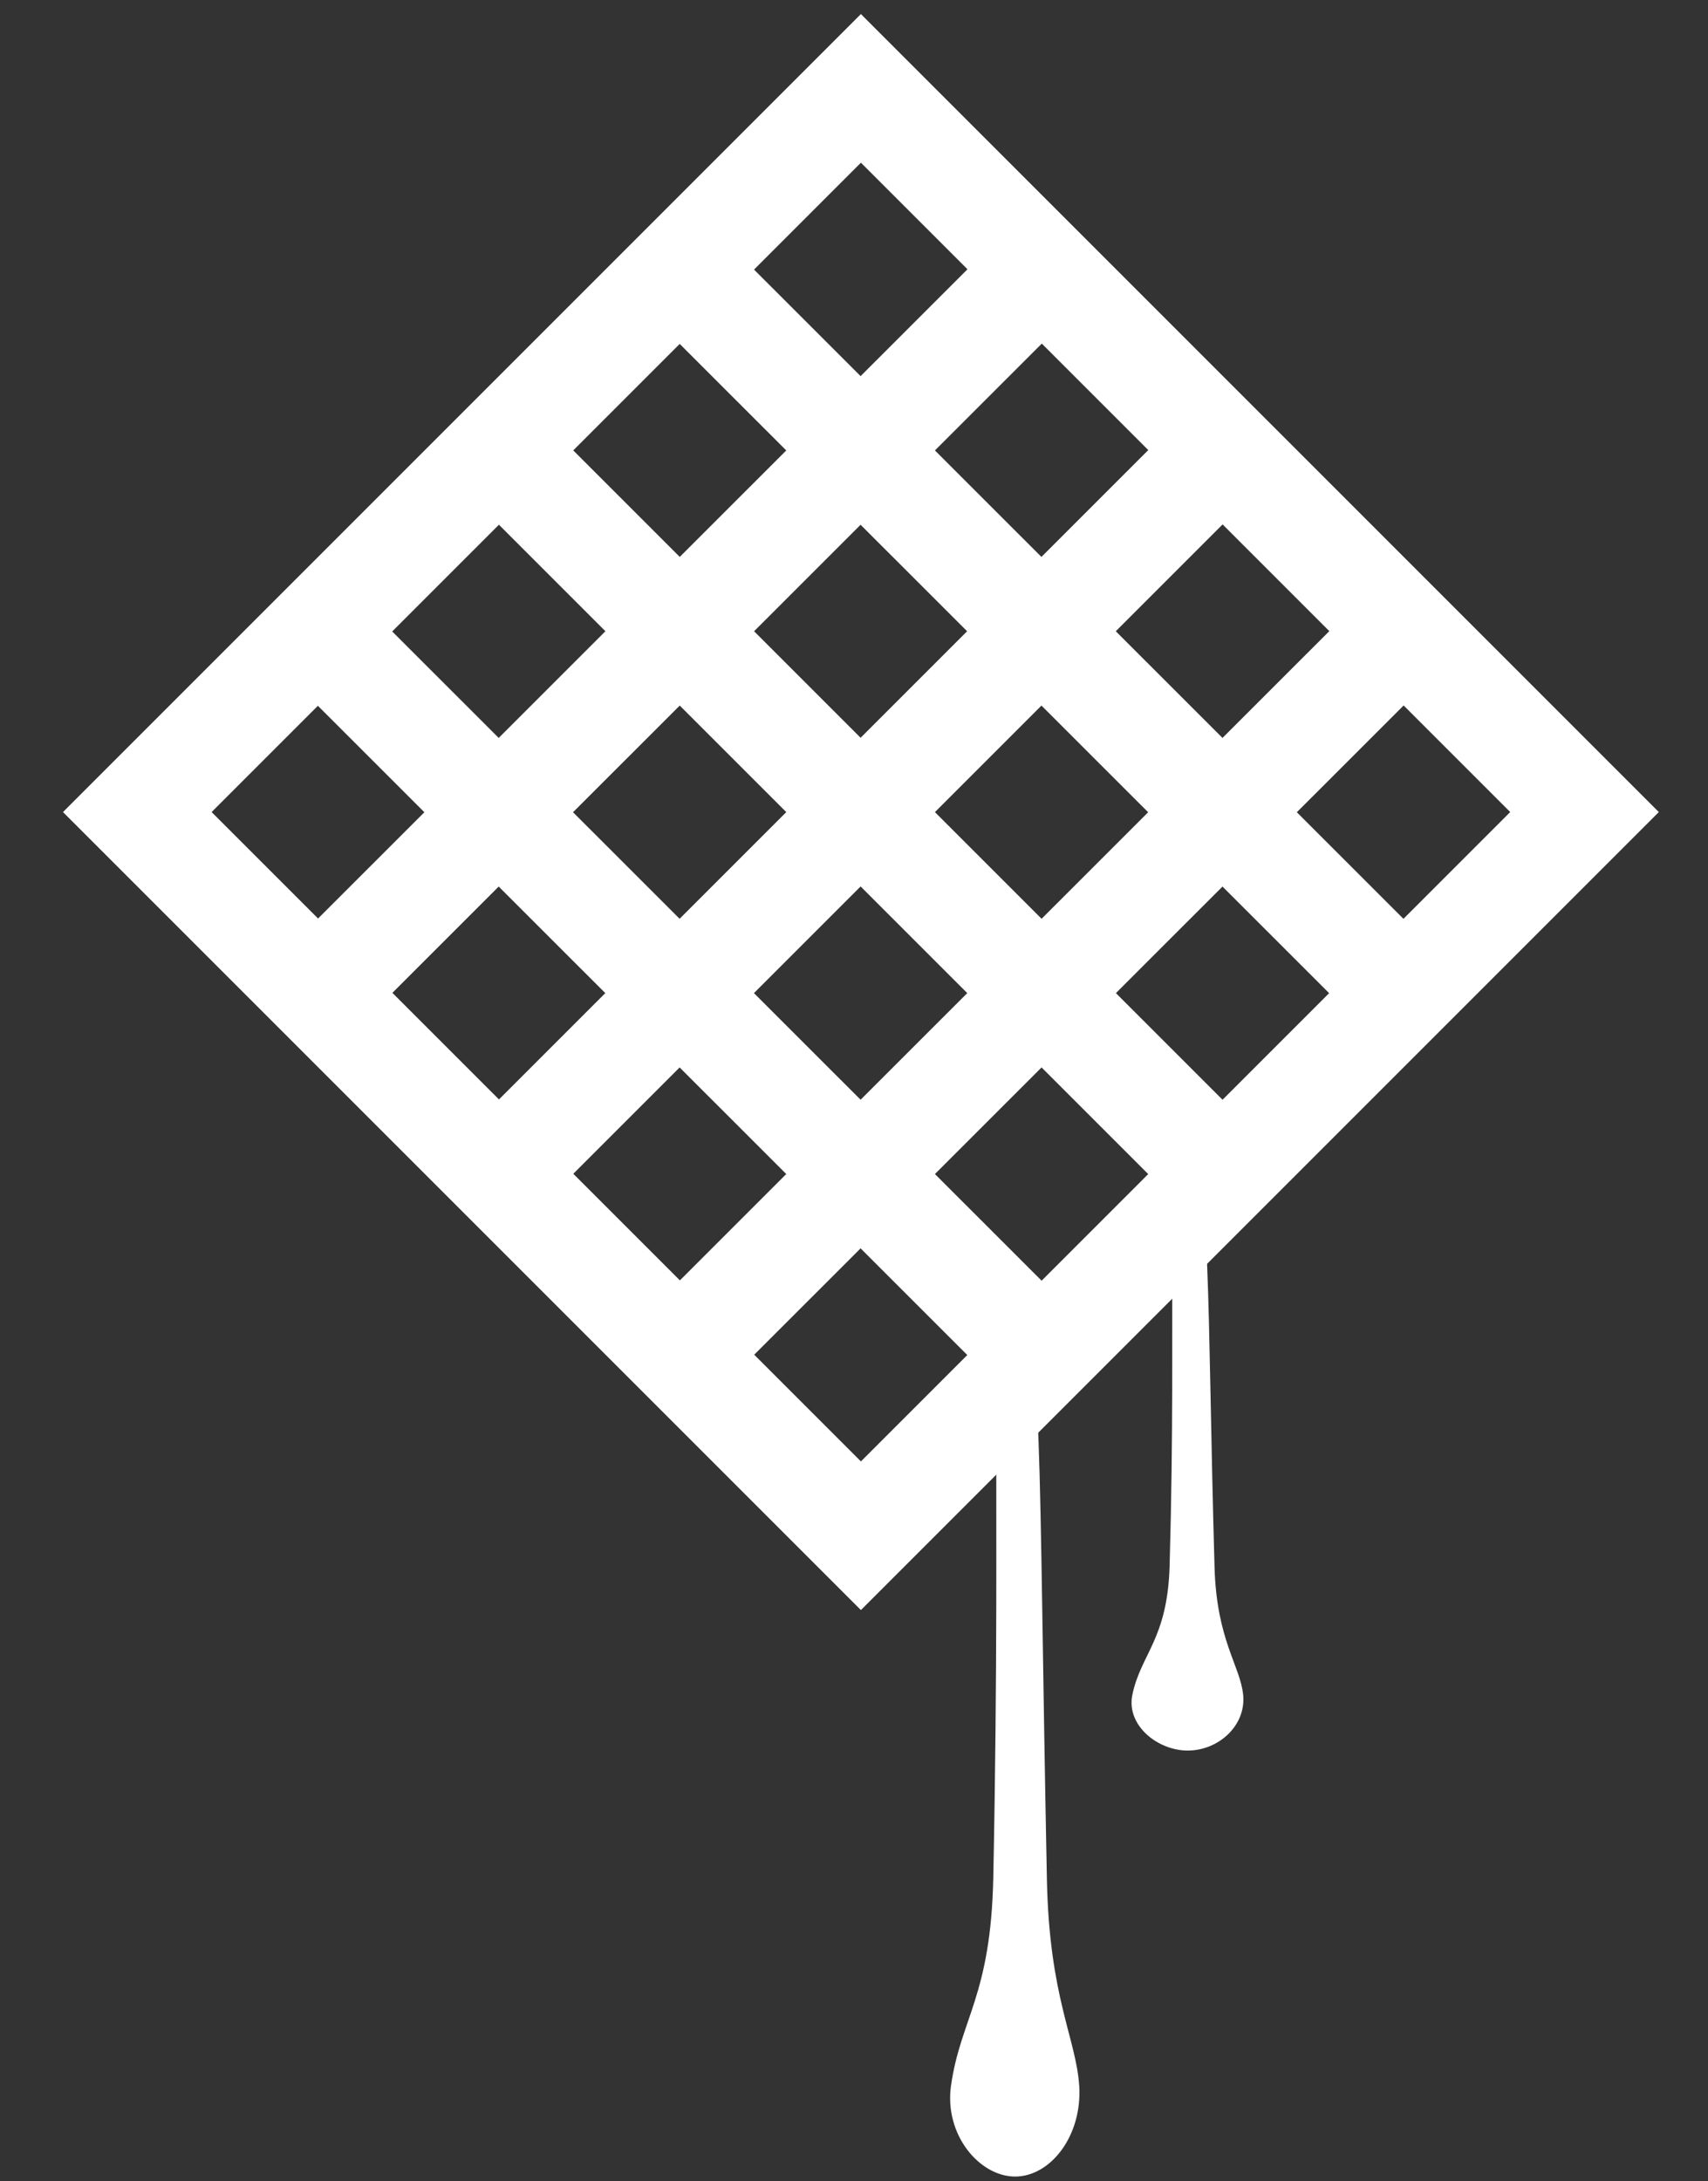 <?xml version="1.0" encoding="UTF-8" standalone="no"?>
<!-- Generator: Adobe Illustrator 19.0.1, SVG Export Plug-In . SVG Version: 6.00 Build 0)  -->

<svg
   xmlns:dc="http://purl.org/dc/elements/1.1/"
   xmlns:cc="http://creativecommons.org/ns#"
   xmlns:rdf="http://www.w3.org/1999/02/22-rdf-syntax-ns#"
   xmlns:svg="http://www.w3.org/2000/svg"
   xmlns="http://www.w3.org/2000/svg"
   xmlns:sodipodi="http://sodipodi.sourceforge.net/DTD/sodipodi-0.dtd"
   xmlns:inkscape="http://www.inkscape.org/namespaces/inkscape"
   version="1.1"
   id="Layer_1"
   x="0px"
   y="0px"
   viewBox="0 0 650 830"
   xml:space="preserve"
   inkscape:version="0.48.4 r9939"
   width="100%"
   height="100%"
   sodipodi:docname="waffle.svg"><rect x="0" y="0" width="650" height="830" fill="#333333" stroke="none"/><defs
     id="defs29" /><sodipodi:namedview
     pagecolor="#e60d0d"
     bordercolor="#666666"
     borderopacity="1"
     objecttolerance="10"
     gridtolerance="10"
     guidetolerance="10"
     inkscape:pageopacity="1"
     inkscape:pageshadow="2"
     inkscape:window-width="1920"
     inkscape:window-height="1056"
     id="namedview27"
     showgrid="false"
     inkscape:zoom="1.888"
     inkscape:cx="408.76814"
     inkscape:cy="669.31045"
     inkscape:window-x="0"
     inkscape:window-y="24"
     inkscape:window-maximized="1"
     inkscape:current-layer="Layer_1" /><style
     type="text/css"
     id="style3">
	.st0{fill:none;stroke:#000000;stroke-width:40;stroke-miterlimit:10;}
</style><g
     id="g5"
     style="stroke:#ffffff;stroke-opacity:1"
     transform="translate(-166.29,-109.273)"><g
       id="g7"
       style="stroke:#ffffff;stroke-opacity:1"><rect
         x="299"
         y="223.6"
         transform="matrix(-0.707,0.707,-0.707,-0.707,1138.775,364.973)"
         class="st0"
         width="389.5"
         height="389.5"
         id="rect9"
         style="fill:none;stroke:#ffffff;stroke-width:40;stroke-miterlimit:10;stroke-opacity:1" /><line
         class="st0"
         x1="424.9"
         y1="624.9"
         x2="700.4"
         y2="349.5"
         id="line11"
         style="fill:none;stroke:#ffffff;stroke-width:40;stroke-miterlimit:10;stroke-opacity:1" /><line
         class="st0"
         x1="356.1"
         y1="556"
         x2="631.5"
         y2="280.6"
         id="line13"
         style="fill:none;stroke:#ffffff;stroke-width:40;stroke-miterlimit:10;stroke-opacity:1" /><line
         class="st0"
         x1="287.2"
         y1="487.2"
         x2="562.7"
         y2="211.8"
         id="line15"
         style="fill:none;stroke:#ffffff;stroke-width:40;stroke-miterlimit:10;stroke-opacity:1" /><line
         class="st0"
         x1="424.9"
         y1="211.8"
         x2="700.4"
         y2="487.2"
         id="line17"
         style="fill:none;stroke:#ffffff;stroke-width:40;stroke-miterlimit:10;stroke-opacity:1" /><line
         class="st0"
         x1="356.1"
         y1="280.6"
         x2="631.5"
         y2="556"
         id="line19"
         style="fill:none;stroke:#ffffff;stroke-width:40;stroke-miterlimit:10;stroke-opacity:1" /><line
         class="st0"
         x1="287.2"
         y1="349.5"
         x2="562.7"
         y2="624.9"
         id="line21"
         style="fill:none;stroke:#ffffff;stroke-width:40;stroke-miterlimit:10;stroke-opacity:1" /></g></g><path
     d="m 410.21,793.727 c 1.2,18.7 -10.7,34 -23.9,34 -13.2,0 -26.5,-15.6 -23.9,-34 3.6,-25.4 15.2,-34.1 16.1,-79.4 3.3,-164.8 -2.7,-209.9 7.7,-209.9 10.4,0 8.4,46.4 11.7,210.8 0.9,44.9 11.1,60.5 12.3,78.5 z"
     id="path23"
     style="fill:#ffffff;fill-opacity:1;stroke:#ffffff;stroke-opacity:1"
     inkscape:connector-curvature="0" /><path
     d="m 473.11,645.027 c 1.1,11.6 -9.4,21.1 -21.1,21.1 -11.6,0 -23.4,-9.7 -21.1,-21.1 3.2,-15.7 13.4,-21.1 14.2,-49.2 2.9,-102.1 -2.4,-153.1 6.8,-153.1 9.1,0 7.4,51.9 10.3,153.7 0.8,27.8 9.8,37.4 10.9,48.6 z"
     id="path25"
     style="fill:#ffffff;fill-opacity:1"
     inkscape:connector-curvature="0" /></svg>